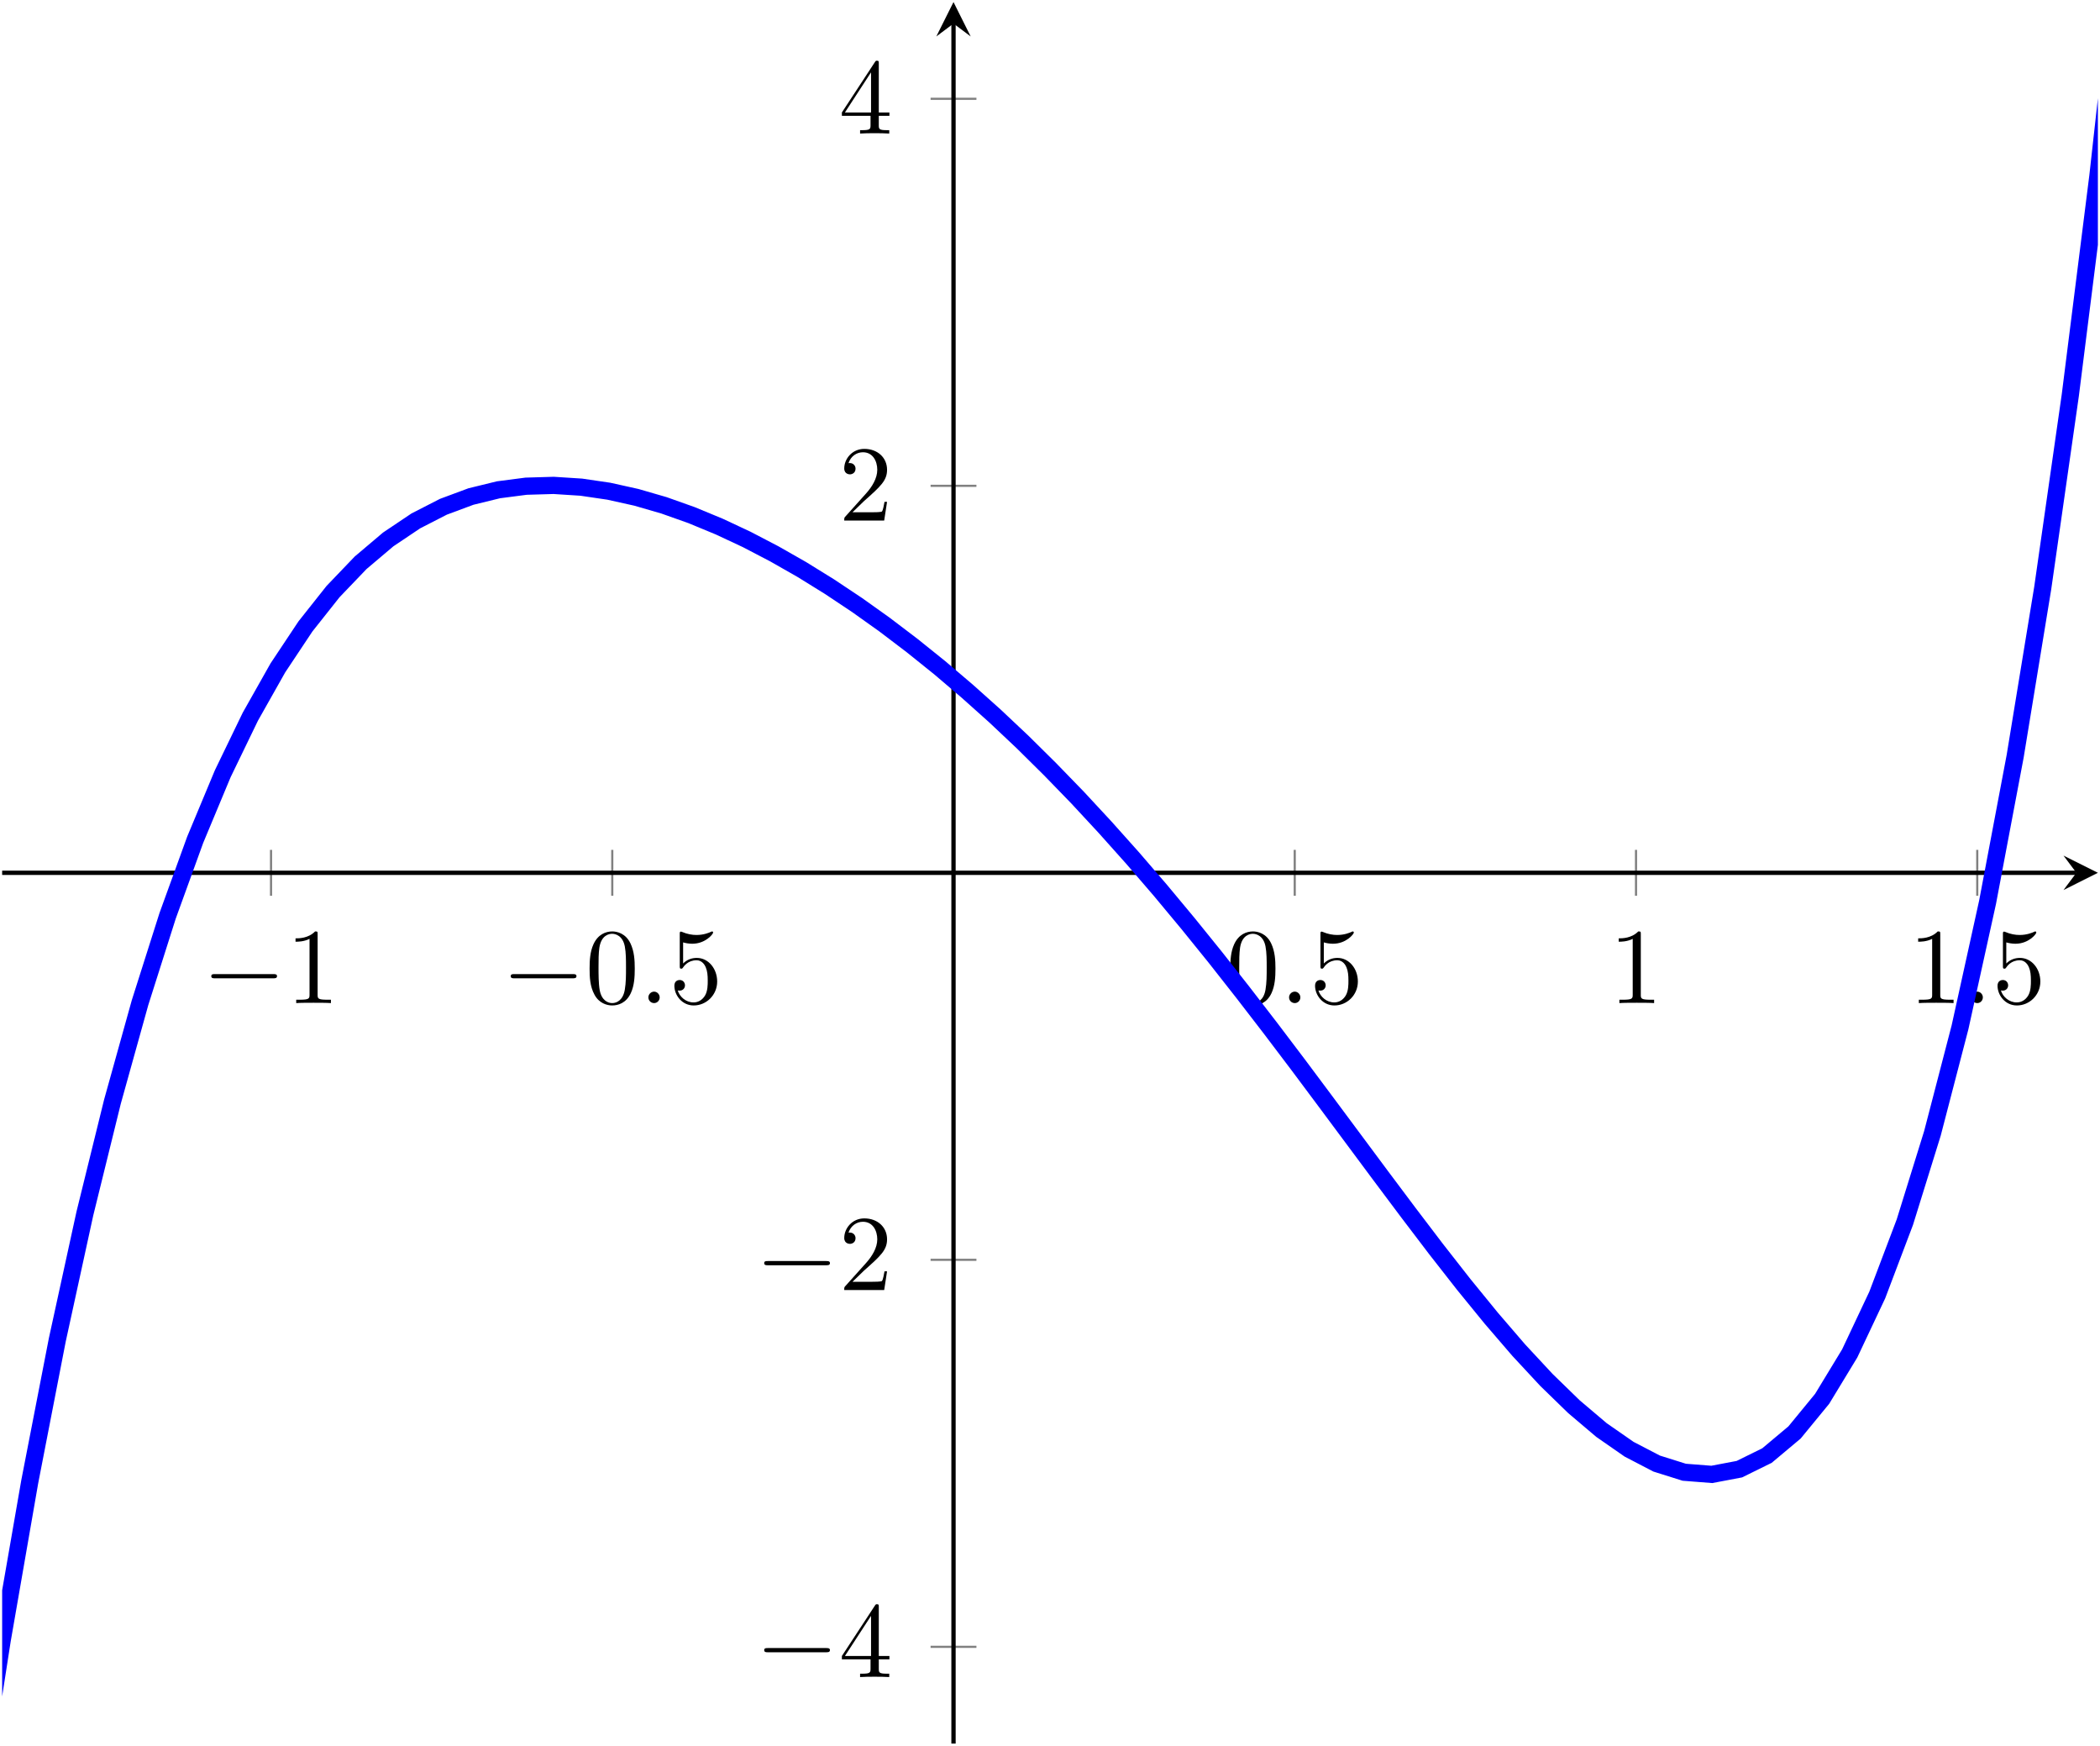 <?xml version="1.0" encoding="UTF-8"?>
<svg xmlns="http://www.w3.org/2000/svg" xmlns:xlink="http://www.w3.org/1999/xlink" width="194.672" height="161.792" viewBox="0 0 194.672 161.792">
<defs>
<g>
<g id="glyph-0-0">
</g>
<g id="glyph-0-1">
<path d="M 6.562 -2.297 C 6.734 -2.297 6.922 -2.297 6.922 -2.5 C 6.922 -2.688 6.734 -2.688 6.562 -2.688 L 1.172 -2.688 C 1 -2.688 0.828 -2.688 0.828 -2.5 C 0.828 -2.297 1 -2.297 1.172 -2.297 Z M 6.562 -2.297 "/>
</g>
<g id="glyph-1-0">
</g>
<g id="glyph-1-1">
<path d="M 2.938 -6.375 C 2.938 -6.625 2.938 -6.641 2.703 -6.641 C 2.078 -6 1.203 -6 0.891 -6 L 0.891 -5.688 C 1.094 -5.688 1.672 -5.688 2.188 -5.953 L 2.188 -0.781 C 2.188 -0.422 2.156 -0.312 1.266 -0.312 L 0.953 -0.312 L 0.953 0 C 1.297 -0.031 2.156 -0.031 2.562 -0.031 C 2.953 -0.031 3.828 -0.031 4.172 0 L 4.172 -0.312 L 3.859 -0.312 C 2.953 -0.312 2.938 -0.422 2.938 -0.781 Z M 2.938 -6.375 "/>
</g>
<g id="glyph-1-2">
<path d="M 4.578 -3.188 C 4.578 -3.984 4.531 -4.781 4.188 -5.516 C 3.734 -6.484 2.906 -6.641 2.5 -6.641 C 1.891 -6.641 1.172 -6.375 0.75 -5.453 C 0.438 -4.766 0.391 -3.984 0.391 -3.188 C 0.391 -2.438 0.422 -1.547 0.844 -0.781 C 1.266 0.016 2 0.219 2.484 0.219 C 3.016 0.219 3.781 0.016 4.219 -0.938 C 4.531 -1.625 4.578 -2.406 4.578 -3.188 Z M 2.484 0 C 2.094 0 1.5 -0.25 1.328 -1.203 C 1.219 -1.797 1.219 -2.719 1.219 -3.312 C 1.219 -3.953 1.219 -4.609 1.297 -5.141 C 1.484 -6.328 2.234 -6.422 2.484 -6.422 C 2.812 -6.422 3.469 -6.234 3.656 -5.25 C 3.766 -4.688 3.766 -3.938 3.766 -3.312 C 3.766 -2.562 3.766 -1.891 3.656 -1.25 C 3.5 -0.297 2.938 0 2.484 0 Z M 2.484 0 "/>
</g>
<g id="glyph-1-3">
<path d="M 4.469 -2 C 4.469 -3.188 3.656 -4.188 2.578 -4.188 C 2.109 -4.188 1.672 -4.031 1.312 -3.672 L 1.312 -5.625 C 1.516 -5.562 1.844 -5.5 2.156 -5.5 C 3.391 -5.5 4.094 -6.406 4.094 -6.531 C 4.094 -6.594 4.062 -6.641 3.984 -6.641 C 3.984 -6.641 3.953 -6.641 3.906 -6.609 C 3.703 -6.516 3.219 -6.312 2.547 -6.312 C 2.156 -6.312 1.688 -6.391 1.219 -6.594 C 1.141 -6.625 1.125 -6.625 1.109 -6.625 C 1 -6.625 1 -6.547 1 -6.391 L 1 -3.438 C 1 -3.266 1 -3.188 1.141 -3.188 C 1.219 -3.188 1.234 -3.203 1.281 -3.266 C 1.391 -3.422 1.75 -3.969 2.562 -3.969 C 3.078 -3.969 3.328 -3.516 3.406 -3.328 C 3.562 -2.953 3.594 -2.578 3.594 -2.078 C 3.594 -1.719 3.594 -1.125 3.344 -0.703 C 3.109 -0.312 2.734 -0.062 2.281 -0.062 C 1.562 -0.062 0.984 -0.594 0.812 -1.172 C 0.844 -1.172 0.875 -1.156 0.984 -1.156 C 1.312 -1.156 1.484 -1.406 1.484 -1.641 C 1.484 -1.891 1.312 -2.141 0.984 -2.141 C 0.844 -2.141 0.5 -2.062 0.5 -1.609 C 0.5 -0.75 1.188 0.219 2.297 0.219 C 3.453 0.219 4.469 -0.734 4.469 -2 Z M 4.469 -2 "/>
</g>
<g id="glyph-1-4">
<path d="M 2.938 -1.641 L 2.938 -0.781 C 2.938 -0.422 2.906 -0.312 2.172 -0.312 L 1.969 -0.312 L 1.969 0 C 2.375 -0.031 2.891 -0.031 3.312 -0.031 C 3.734 -0.031 4.25 -0.031 4.672 0 L 4.672 -0.312 L 4.453 -0.312 C 3.719 -0.312 3.703 -0.422 3.703 -0.781 L 3.703 -1.641 L 4.688 -1.641 L 4.688 -1.953 L 3.703 -1.953 L 3.703 -6.484 C 3.703 -6.688 3.703 -6.75 3.531 -6.75 C 3.453 -6.75 3.422 -6.75 3.344 -6.625 L 0.281 -1.953 L 0.281 -1.641 Z M 2.984 -1.953 L 0.562 -1.953 L 2.984 -5.672 Z M 2.984 -1.953 "/>
</g>
<g id="glyph-1-5">
<path d="M 1.266 -0.766 L 2.328 -1.797 C 3.875 -3.172 4.469 -3.703 4.469 -4.703 C 4.469 -5.844 3.578 -6.641 2.359 -6.641 C 1.234 -6.641 0.5 -5.719 0.5 -4.828 C 0.5 -4.281 1 -4.281 1.031 -4.281 C 1.203 -4.281 1.547 -4.391 1.547 -4.812 C 1.547 -5.062 1.359 -5.328 1.016 -5.328 C 0.938 -5.328 0.922 -5.328 0.891 -5.312 C 1.109 -5.969 1.656 -6.328 2.234 -6.328 C 3.141 -6.328 3.562 -5.516 3.562 -4.703 C 3.562 -3.906 3.078 -3.125 2.516 -2.5 L 0.609 -0.375 C 0.5 -0.266 0.5 -0.234 0.5 0 L 4.203 0 L 4.469 -1.734 L 4.234 -1.734 C 4.172 -1.438 4.109 -1 4 -0.844 C 3.938 -0.766 3.281 -0.766 3.062 -0.766 Z M 1.266 -0.766 "/>
</g>
<g id="glyph-2-0">
</g>
<g id="glyph-2-1">
<path d="M 1.906 -0.531 C 1.906 -0.812 1.672 -1.062 1.391 -1.062 C 1.094 -1.062 0.859 -0.812 0.859 -0.531 C 0.859 -0.234 1.094 0 1.391 0 C 1.672 0 1.906 -0.234 1.906 -0.531 Z M 1.906 -0.531 "/>
</g>
</g>
<clipPath id="clip-0">
<path clip-rule="nonzero" d="M 191 79 L 194.672 79 L 194.672 83 L 191 83 Z M 191 79 "/>
</clipPath>
<clipPath id="clip-1">
<path clip-rule="nonzero" d="M 88 1 L 89 1 L 89 161.793 L 88 161.793 Z M 88 1 "/>
</clipPath>
<clipPath id="clip-2">
<path clip-rule="nonzero" d="M 0.199 0.191 L 194.477 0.191 L 194.477 161.586 L 0.199 161.586 Z M 0.199 0.191 "/>
</clipPath>
</defs>
<path fill="none" stroke-width="0.199" stroke-linecap="butt" stroke-linejoin="miter" stroke="rgb(50%, 50%, 50%)" stroke-opacity="1" stroke-miterlimit="10" d="M 63.269 589.657 L 63.269 593.911 M 94.902 589.657 L 94.902 593.911 M 158.167 589.657 L 158.167 593.911 M 189.804 589.657 L 189.804 593.911 M 221.437 589.657 L 221.437 593.911 " transform="matrix(1, 0, 0, -1, -38.144, 672.673)"/>
<path fill="none" stroke-width="0.199" stroke-linecap="butt" stroke-linejoin="miter" stroke="rgb(50%, 50%, 50%)" stroke-opacity="1" stroke-miterlimit="10" d="M 124.41 520.052 L 128.66 520.052 M 124.41 555.919 L 128.66 555.919 M 124.41 627.65 L 128.66 627.65 M 124.41 663.517 L 128.66 663.517 " transform="matrix(1, 0, 0, -1, -38.144, 672.673)"/>
<path fill="none" stroke-width="0.399" stroke-linecap="butt" stroke-linejoin="miter" stroke="rgb(0%, 0%, 0%)" stroke-opacity="1" stroke-miterlimit="10" d="M 38.343 591.786 L 230.628 591.786 " transform="matrix(1, 0, 0, -1, -38.144, 672.673)"/>
<g clip-path="url(#clip-0)">
<path fill-rule="nonzero" fill="rgb(0%, 0%, 0%)" fill-opacity="1" d="M 194.477 80.887 L 191.289 79.293 L 192.484 80.887 L 191.289 82.484 "/>
</g>
<g clip-path="url(#clip-1)">
<path fill="none" stroke-width="0.399" stroke-linecap="butt" stroke-linejoin="miter" stroke="rgb(0%, 0%, 0%)" stroke-opacity="1" stroke-miterlimit="10" d="M 126.535 511.087 L 126.535 670.489 " transform="matrix(1, 0, 0, -1, -38.144, 672.673)"/>
</g>
<path fill-rule="nonzero" fill="rgb(0%, 0%, 0%)" fill-opacity="1" d="M 88.391 0.191 L 86.797 3.379 L 88.391 2.184 L 89.984 3.379 "/>
<g fill="rgb(0%, 0%, 0%)" fill-opacity="1">
<use xlink:href="#glyph-0-1" x="18.758" y="92.962"/>
</g>
<g fill="rgb(0%, 0%, 0%)" fill-opacity="1">
<use xlink:href="#glyph-1-1" x="26.506" y="92.962"/>
</g>
<g fill="rgb(0%, 0%, 0%)" fill-opacity="1">
<use xlink:href="#glyph-0-1" x="46.517" y="92.962"/>
</g>
<g fill="rgb(0%, 0%, 0%)" fill-opacity="1">
<use xlink:href="#glyph-1-2" x="54.265" y="92.962"/>
</g>
<g fill="rgb(0%, 0%, 0%)" fill-opacity="1">
<use xlink:href="#glyph-2-1" x="59.247" y="92.962"/>
</g>
<g fill="rgb(0%, 0%, 0%)" fill-opacity="1">
<use xlink:href="#glyph-1-3" x="62.014" y="92.962"/>
</g>
<g fill="rgb(0%, 0%, 0%)" fill-opacity="1">
<use xlink:href="#glyph-1-2" x="113.658" y="92.962"/>
</g>
<g fill="rgb(0%, 0%, 0%)" fill-opacity="1">
<use xlink:href="#glyph-2-1" x="118.639" y="92.962"/>
</g>
<g fill="rgb(0%, 0%, 0%)" fill-opacity="1">
<use xlink:href="#glyph-1-3" x="121.407" y="92.962"/>
</g>
<g fill="rgb(0%, 0%, 0%)" fill-opacity="1">
<use xlink:href="#glyph-1-1" x="149.166" y="92.962"/>
</g>
<g fill="rgb(0%, 0%, 0%)" fill-opacity="1">
<use xlink:href="#glyph-1-1" x="176.925" y="92.962"/>
</g>
<g fill="rgb(0%, 0%, 0%)" fill-opacity="1">
<use xlink:href="#glyph-2-1" x="181.906" y="92.962"/>
</g>
<g fill="rgb(0%, 0%, 0%)" fill-opacity="1">
<use xlink:href="#glyph-1-3" x="184.673" y="92.962"/>
</g>
<g fill="rgb(0%, 0%, 0%)" fill-opacity="1">
<use xlink:href="#glyph-0-1" x="70.014" y="155.422"/>
</g>
<g fill="rgb(0%, 0%, 0%)" fill-opacity="1">
<use xlink:href="#glyph-1-4" x="77.762" y="155.422"/>
</g>
<g fill="rgb(0%, 0%, 0%)" fill-opacity="1">
<use xlink:href="#glyph-0-1" x="70.014" y="119.556"/>
</g>
<g fill="rgb(0%, 0%, 0%)" fill-opacity="1">
<use xlink:href="#glyph-1-5" x="77.762" y="119.556"/>
</g>
<g fill="rgb(0%, 0%, 0%)" fill-opacity="1">
<use xlink:href="#glyph-1-5" x="77.762" y="48.241"/>
</g>
<g fill="rgb(0%, 0%, 0%)" fill-opacity="1">
<use xlink:href="#glyph-1-4" x="77.762" y="12.376"/>
</g>
<g clip-path="url(#clip-2)">
<path fill="none" stroke-width="1.594" stroke-linecap="butt" stroke-linejoin="miter" stroke="rgb(0%, 0%, 100%)" stroke-opacity="1" stroke-miterlimit="10" d="M -0.001 0.001 L 2.558 59.232 L 5.113 113.943 L 7.667 164.396 L 10.226 210.849 L 12.781 253.544 L 15.339 292.72 L 17.894 328.599 L 20.449 361.396 L 23.007 391.314 L 25.562 418.548 L 28.121 443.282 L 30.675 465.696 L 33.23 485.958 L 35.789 504.224 L 38.343 520.642 L 40.902 535.357 L 43.456 548.501 L 46.011 560.204 L 48.57 570.583 L 51.124 579.747 L 53.683 587.802 L 56.238 594.845 L 58.792 600.966 L 61.351 606.255 L 63.906 610.782 L 66.464 614.626 L 69.019 617.849 L 71.574 620.517 L 74.132 622.681 L 76.687 624.396 L 79.246 625.708 L 81.8 626.657 L 84.355 627.282 L 86.914 627.614 L 89.468 627.689 L 92.027 627.525 L 94.582 627.15 L 97.136 626.583 L 99.695 625.841 L 102.249 624.935 L 104.808 623.876 L 107.363 622.681 L 109.917 621.349 L 112.476 619.892 L 115.031 618.31 L 117.589 616.607 L 120.144 614.786 L 122.699 612.845 L 125.257 610.79 L 127.812 608.614 L 130.371 606.325 L 132.925 603.919 L 135.48 601.392 L 138.039 598.755 L 140.593 596.001 L 143.152 593.138 L 145.707 590.169 L 148.261 587.099 L 150.82 583.935 L 153.374 580.685 L 155.933 577.364 L 158.488 573.989 L 161.042 570.568 L 163.601 567.126 L 166.156 563.689 L 168.714 560.275 L 171.269 556.915 L 173.824 553.65 L 176.382 550.513 L 178.937 547.544 L 181.496 544.79 L 184.05 542.306 L 186.605 540.142 L 189.164 538.364 L 191.718 537.036 L 194.277 536.232 L 196.832 536.032 L 199.386 536.517 L 201.945 537.778 L 204.499 539.919 L 207.058 543.036 L 209.613 547.243 L 212.167 552.657 L 214.726 559.411 L 217.281 567.634 L 219.839 577.466 L 222.394 589.06 L 224.949 602.575 L 227.507 618.177 L 230.062 636.04 L 232.621 656.357 L 235.175 679.314 L 237.734 705.122 L 240.289 733.989 L 242.843 766.146 L 245.402 801.825 L 247.957 841.271 L 250.515 884.736 L 253.07 932.493 " transform="matrix(1, 0, 0, -1, -38.144, 672.673)"/>
</g>
</svg>
